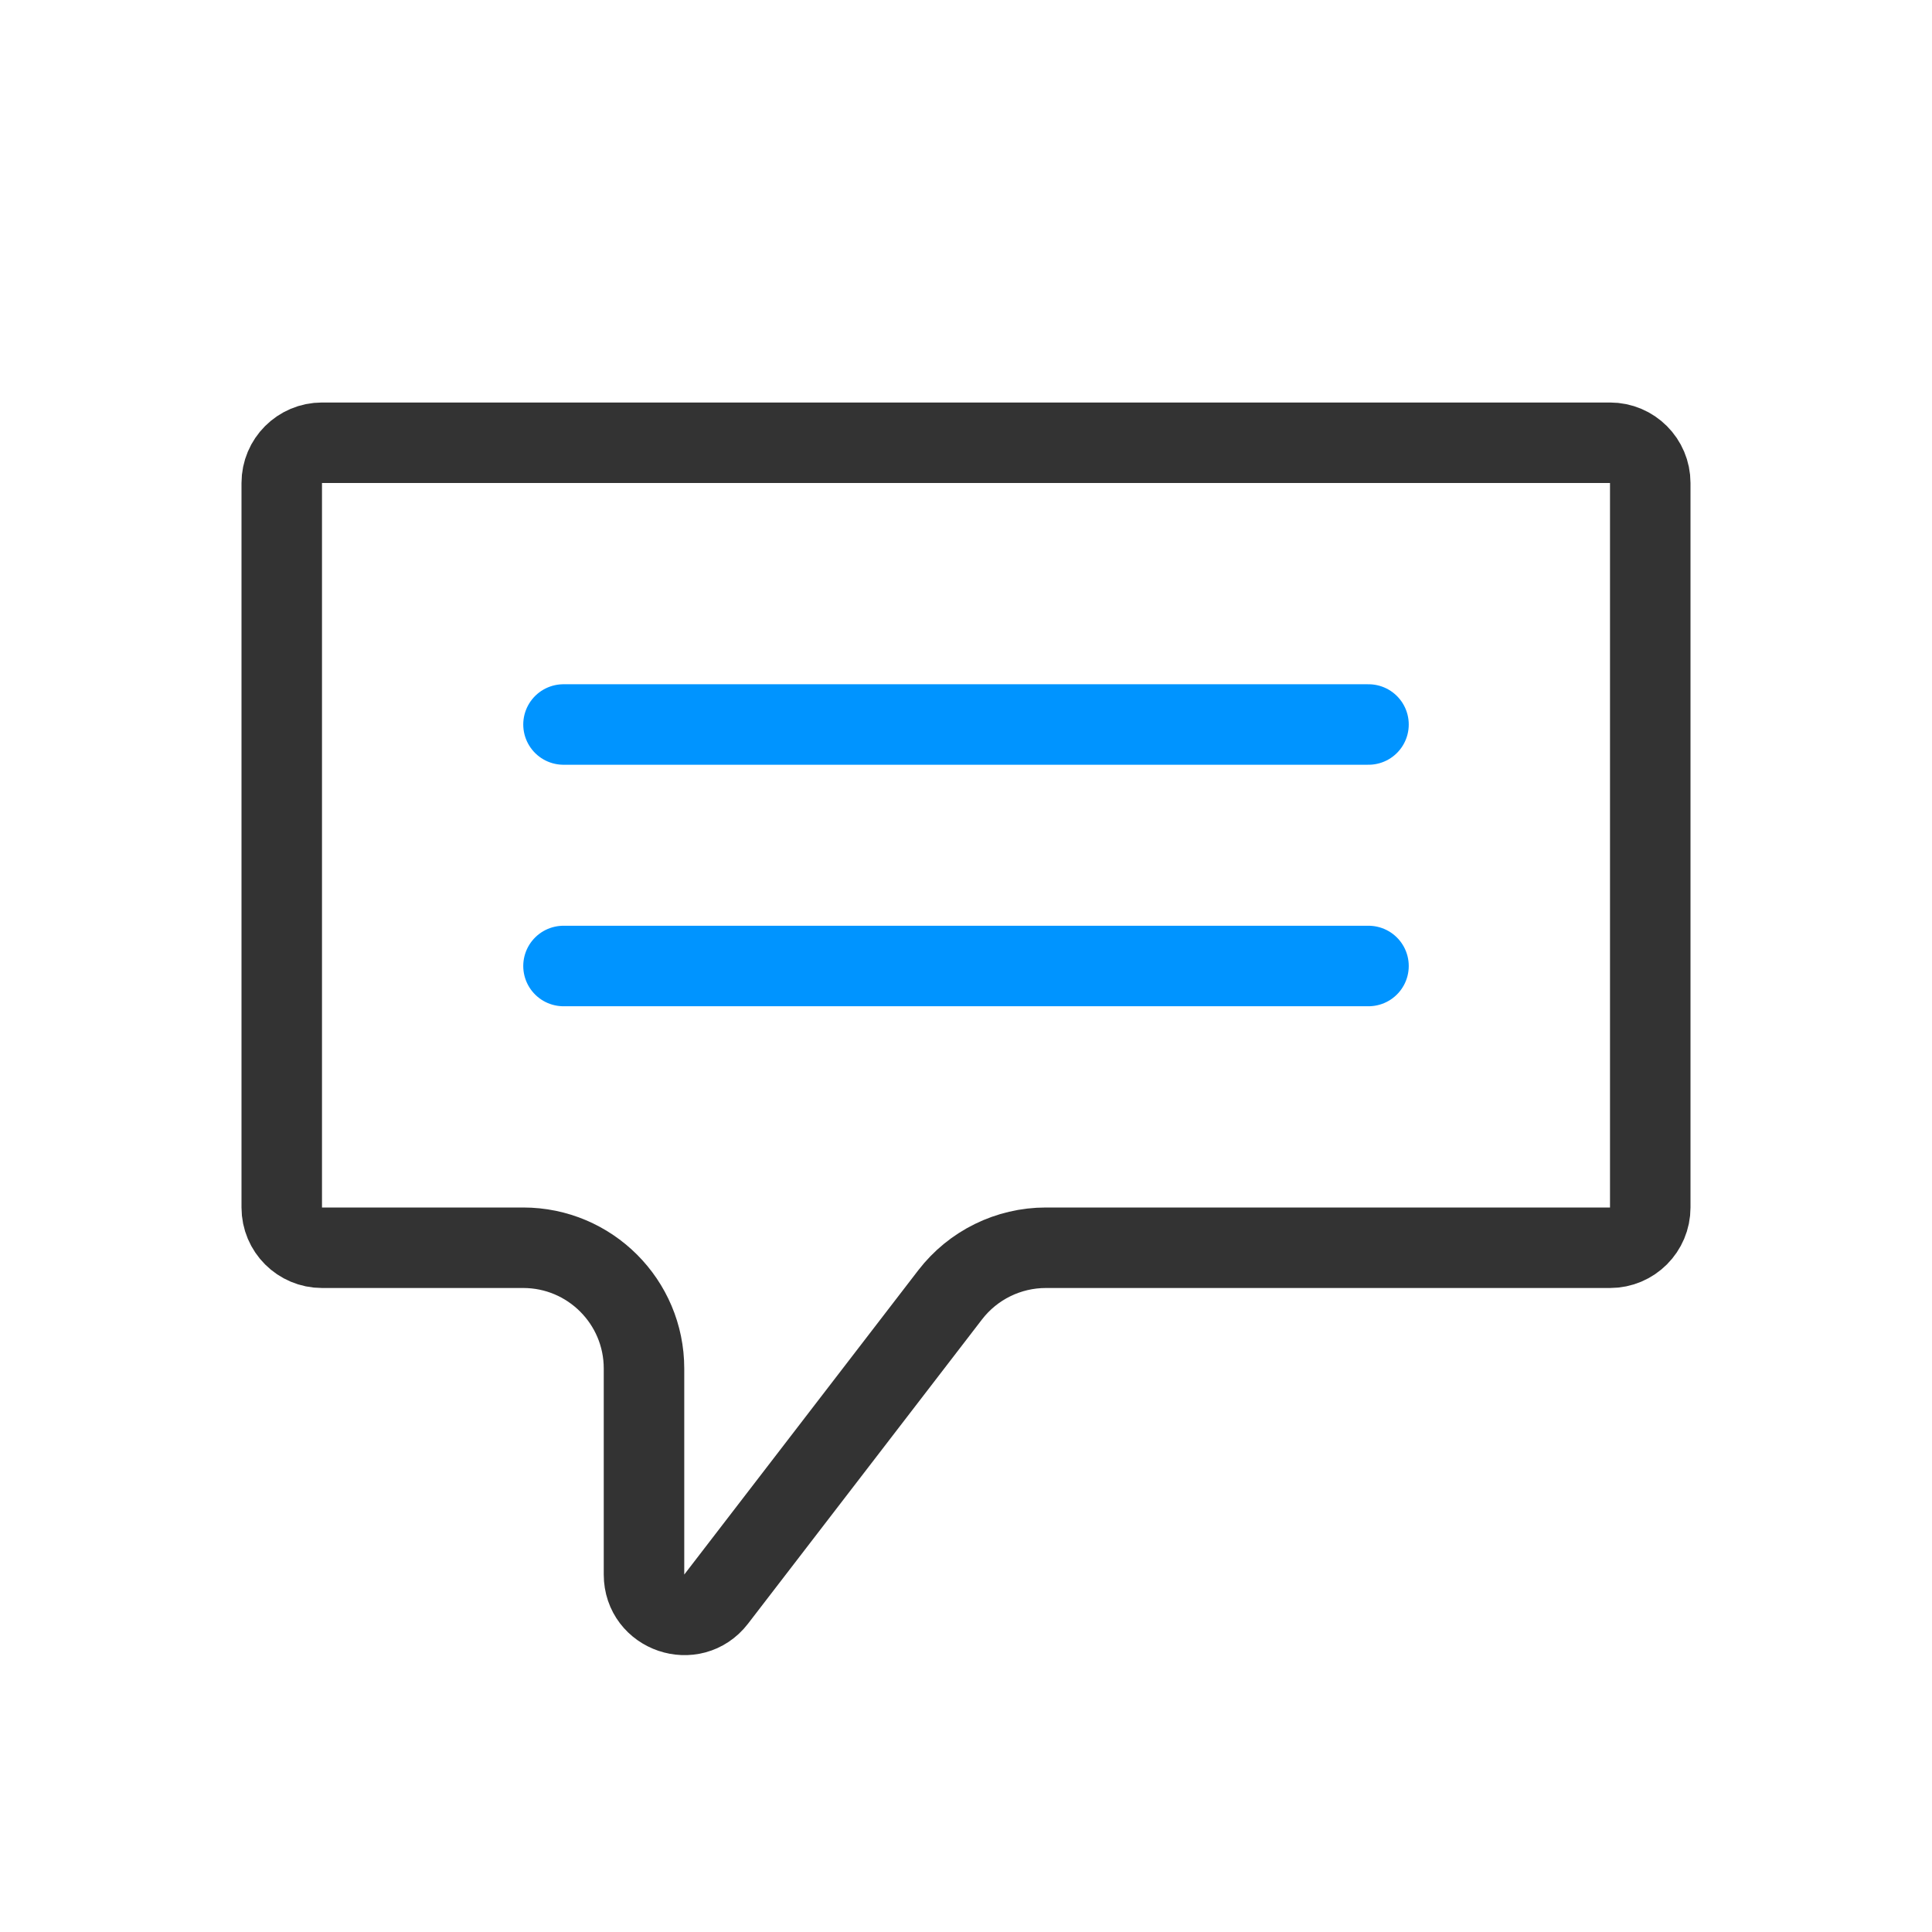 <?xml version="1.0" encoding="utf-8"?><svg width="24" height="24" fill="none" xmlns="http://www.w3.org/2000/svg" viewBox="0 0 24 24"><path d="M4 15.5C3.724 15.5 3.5 15.276 3.5 15L3.5 6C3.5 5.724 3.724 5.5 4 5.5L20 5.5C20.276 5.5 20.5 5.724 20.5 6L20.5 15C20.5 15.276 20.276 15.5 20 15.5L12.992 15.5C12.527 15.5 12.087 15.716 11.803 16.085L8.896 19.865C8.605 20.243 8 20.037 8 19.56L8 17C8 16.172 7.328 15.5 6.5 15.5L4 15.5Z" stroke="#333"/><path d="M7 9H17" stroke="#0094ff" stroke-linecap="round" stroke-linejoin="round"/><path d="M7 12H17" stroke="#0094ff" stroke-linecap="round" stroke-linejoin="round"/></svg>